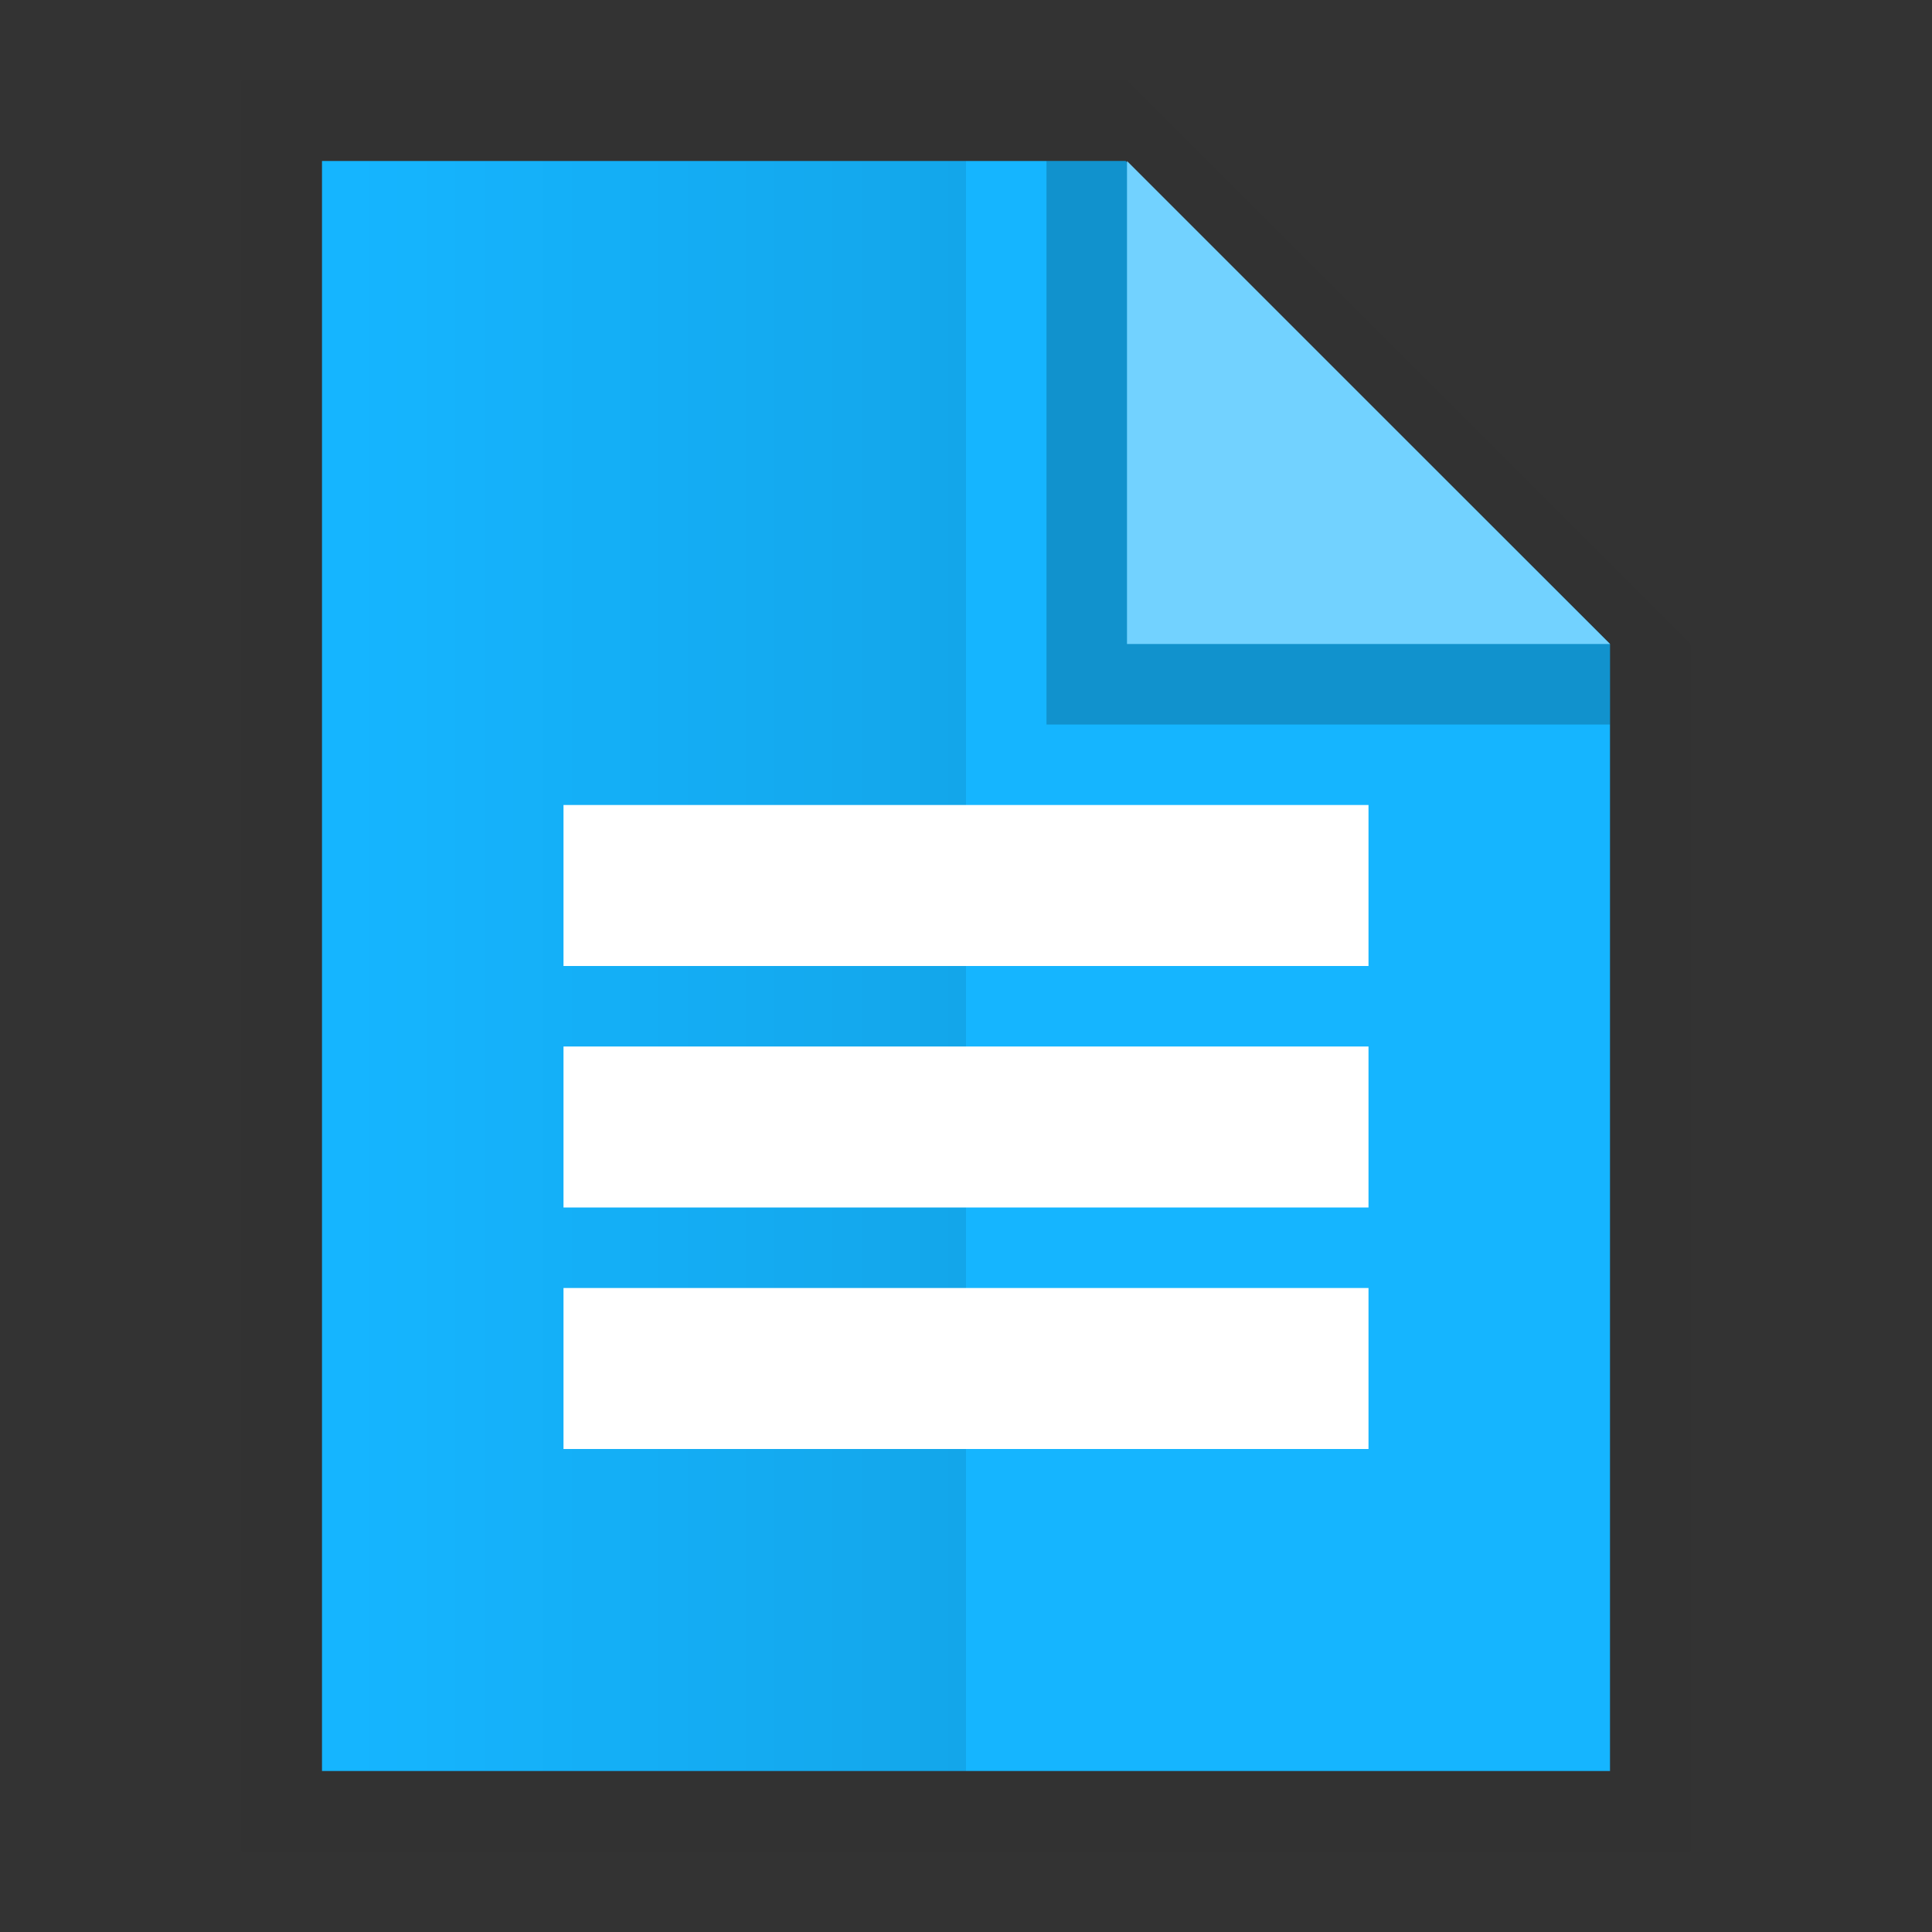 <svg xmlns:osb="http://www.openswatchbook.org/uri/2009/osb" xmlns="http://www.w3.org/2000/svg" xmlns:xlink="http://www.w3.org/1999/xlink" height="24" viewBox="0 0 24 24" width="24"><rect x="0" y="0" width="24" height="24" fill="#333333" stroke="none"/><title>Template icons dark</title><defs><linearGradient id="g" osb:paint="solid"><stop offset="0" stop-opacity=".196"/></linearGradient><linearGradient id="f" osb:paint="solid"><stop offset="0" stop-color="#fff" stop-opacity=".302"/></linearGradient><linearGradient id="e" osb:paint="solid"><stop offset="0" stop-opacity=".004"/></linearGradient><linearGradient id="d" osb:paint="solid"><stop offset="0" stop-opacity=".022"/></linearGradient><linearGradient id="b"><stop offset="0" stop-color="#72d2ff"/><stop offset="1" stop-color="#15b5ff"/></linearGradient><linearGradient id="a"><stop offset="0" stop-color="#15b5ff"/><stop offset="1" stop-color="#1385ff"/></linearGradient><linearGradient id="c"><stop offset="0" stop-opacity="0"/><stop offset="1" stop-opacity=".102"/></linearGradient><linearGradient xlink:href="#d" id="i" x1="126" y1="161.5" x2="194" y2="161.5" gradientUnits="userSpaceOnUse"/><linearGradient xlink:href="#g" id="k" x1="166" y1="133.472" x2="193" y2="133.472" gradientUnits="userSpaceOnUse"/><linearGradient xlink:href="#b" id="l" x1="-42" y1="-48" x2="-44" y2="-46" gradientUnits="userSpaceOnUse"/><linearGradient xlink:href="#a" id="j" x1="-43.048" y1="-34" x2="-43.048" y2="-28" gradientUnits="userSpaceOnUse"/><linearGradient gradientTransform="matrix(.364 0 0 .357 -97.83 -102.063)" xlink:href="#h" id="m" x1="127" y1="161.5" x2="147.945" y2="161.5" gradientUnits="userSpaceOnUse"/><linearGradient id="h"><stop offset="0" stop-opacity="0"/><stop offset="1" stop-opacity=".083"/></linearGradient></defs><g transform="translate(56 56)"><path d="M-53-55h11l7 7v15h-18z" style="isolation:auto;mix-blend-mode:normal;marker:none" color="#000" overflow="visible" fill="url(#i)" stroke-width=".852" paint-order="fill markers stroke"/><path style="isolation:auto;mix-blend-mode:normal;marker:none" d="M-52-54h9.984L-36-48v14h-16z" color="#000" overflow="visible" fill="url(#j)" stroke-width=".211" paint-order="fill markers stroke"/><path d="M-42-54l6 6v1h-7v-7z" fill="url(#k)" fill-rule="evenodd" stroke-width="2.195"/><path d="M-42-54l6 6h-6z" fill="url(#l)" fill-rule="evenodd" stroke-width=".599"/><path style="isolation:auto;mix-blend-mode:normal;marker:none" d="M-52-54h8v20h-8v-20z" color="#000" overflow="visible" fill="url(#m)" stroke-width=".299" paint-order="fill markers stroke"/><rect style="isolation:auto;mix-blend-mode:normal;marker:none" width="10" height="2" x="-49" y="-46" ry="0" color="#000" display="block" overflow="visible" fill="#fff" stroke-width="1.657" paint-order="fill markers stroke"/><rect ry="0" y="-43" x="-49" height="2" width="10" style="isolation:auto;mix-blend-mode:normal;marker:none" color="#000" display="block" overflow="visible" fill="#fff" stroke-width="1.657" paint-order="fill markers stroke"/><rect style="isolation:auto;mix-blend-mode:normal;marker:none" width="10" height="2" x="-49" y="-40" ry="0" color="#000" display="block" overflow="visible" fill="#fff" stroke-width="1.657" paint-order="fill markers stroke"/></g></svg>